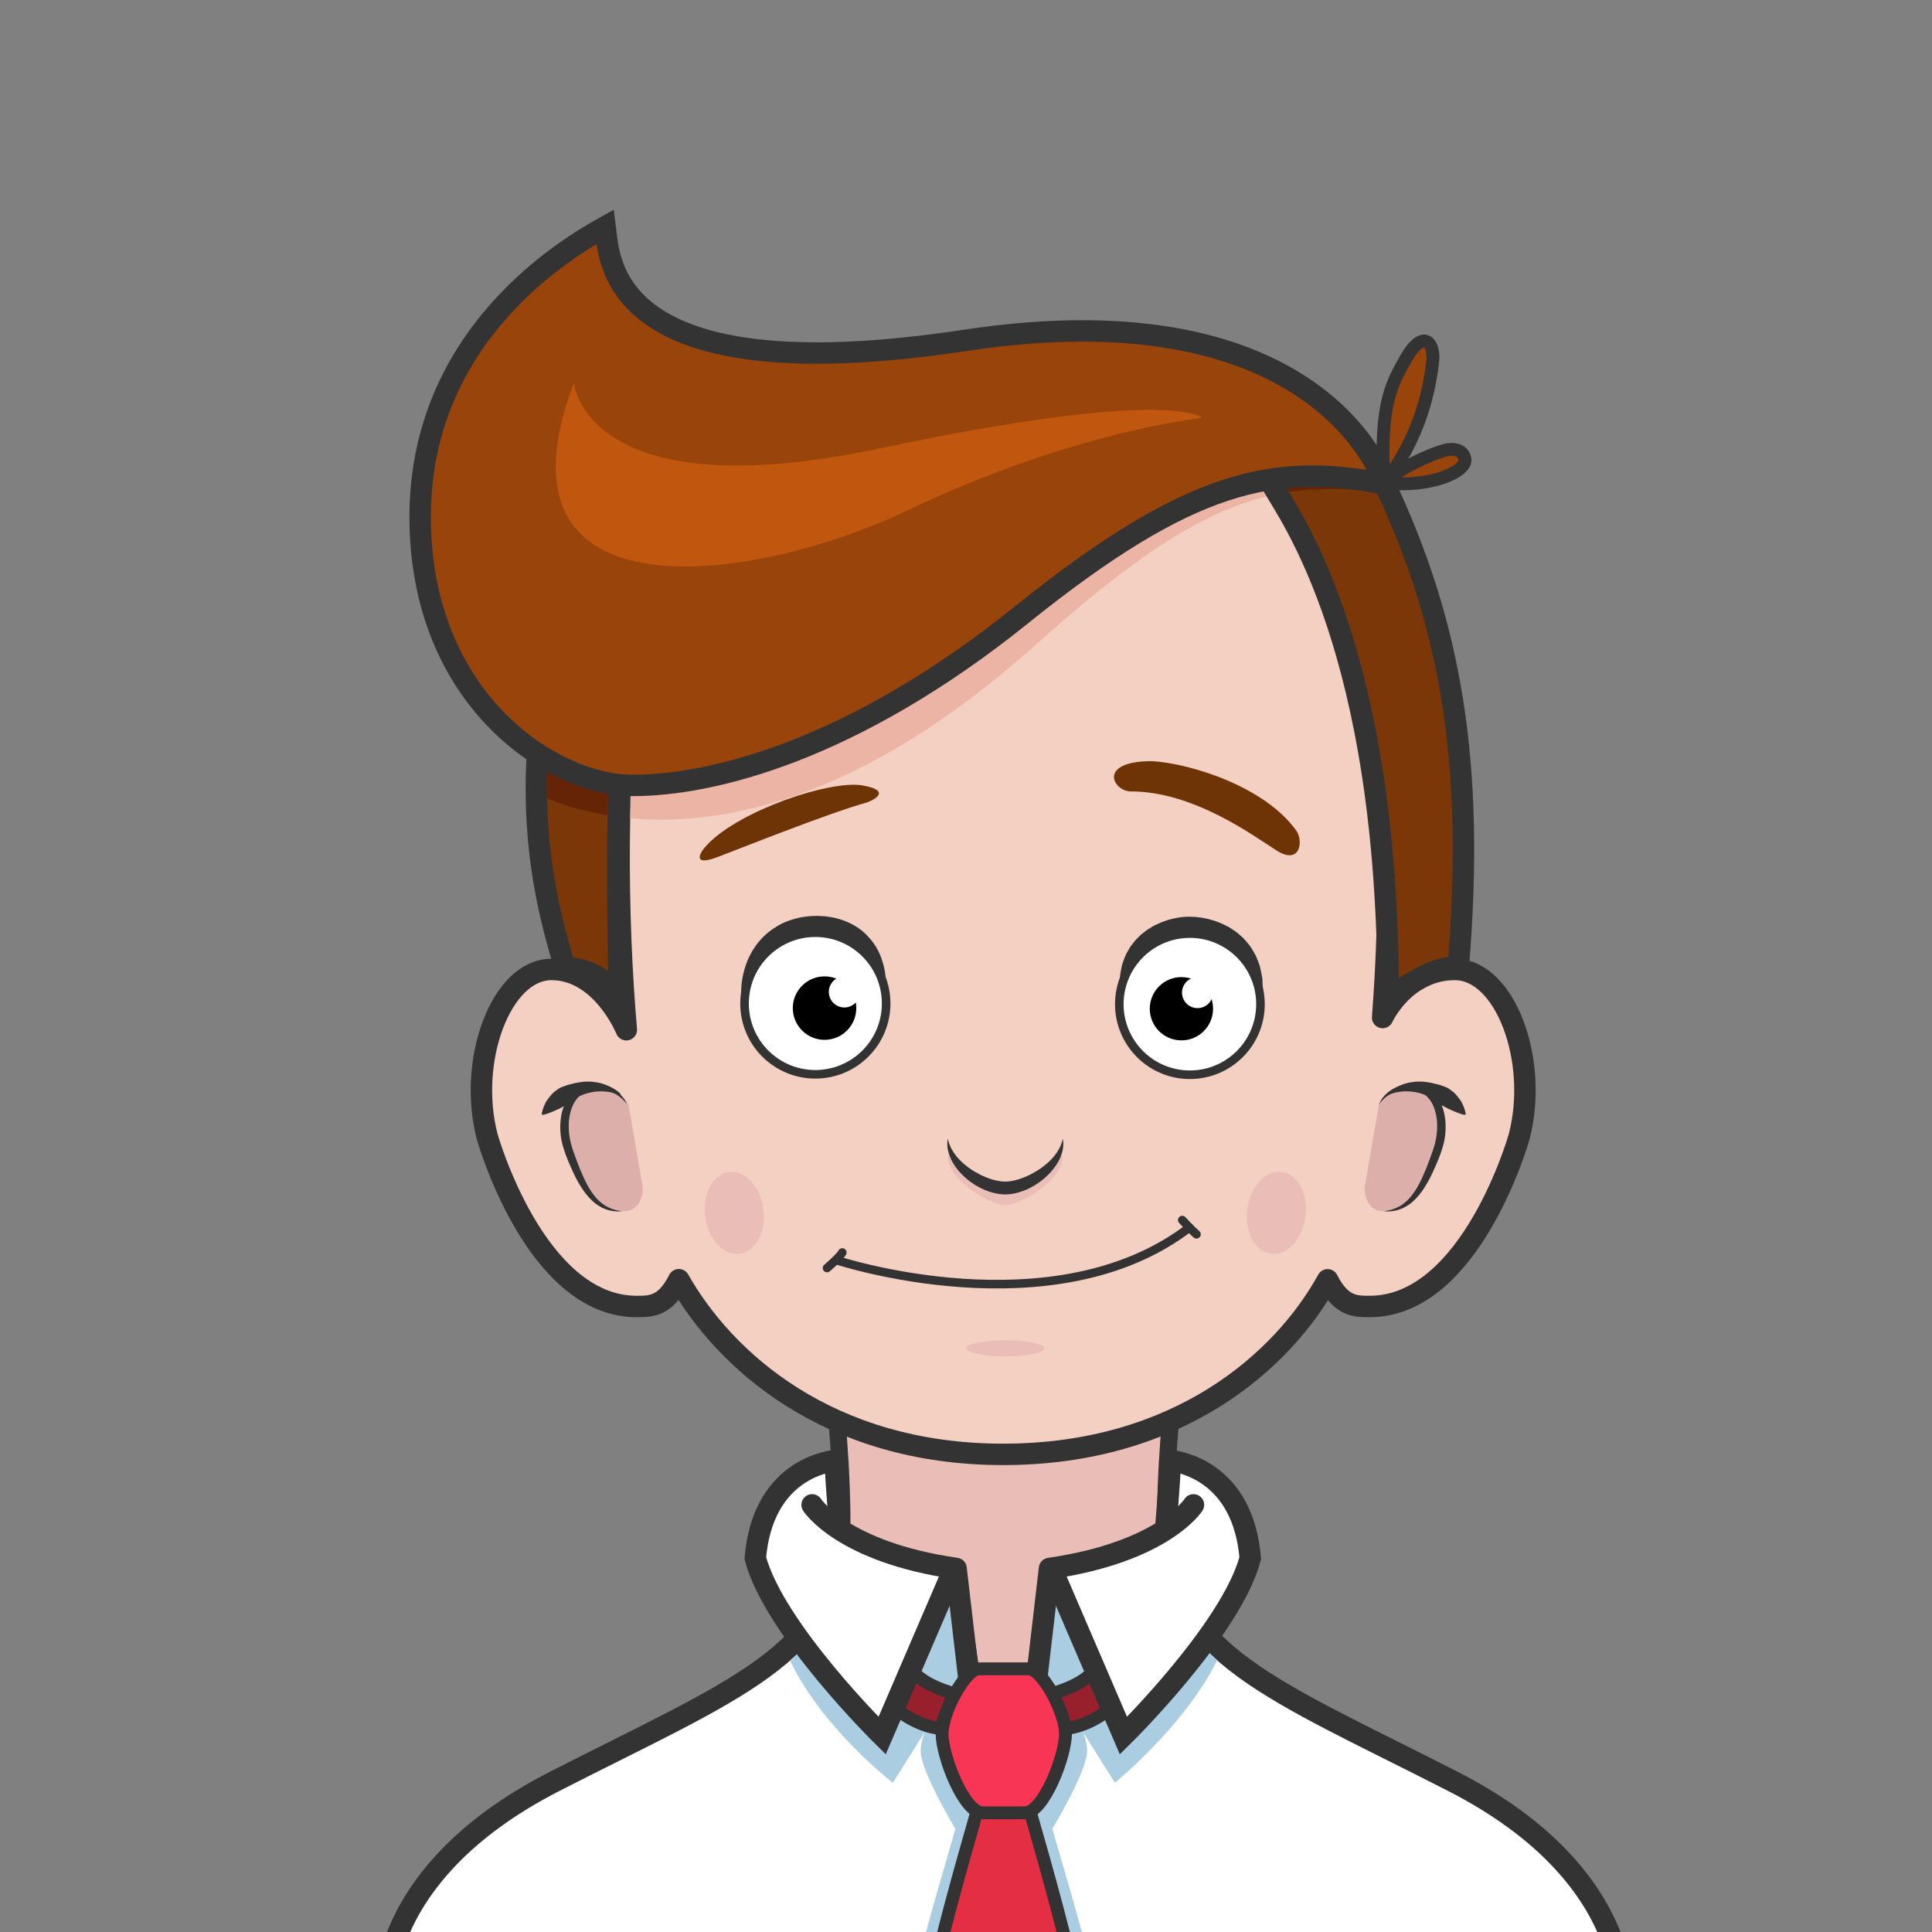 <?xml version="1.0" encoding="utf-8"?>
<!-- Generator: Adobe Illustrator 16.0.3, SVG Export Plug-In . SVG Version: 6.00 Build 0)  -->
<!DOCTYPE svg PUBLIC "-//W3C//DTD SVG 1.1//EN" "http://www.w3.org/Graphics/SVG/1.1/DTD/svg11.dtd">
<svg version="1.1" id="Layer_1" xmlns="http://www.w3.org/2000/svg" xmlns:xlink="http://www.w3.org/1999/xlink" x="0px" y="0px"
	 width="512px" height="512px" viewBox="0 0 512 512" enable-background="new 0 0 512 512" xml:space="preserve">
<rect x="0" y="0" width="512" height="512" fill="#808080" stroke="none"/>
<symbol  id="Mike" viewBox="-147.132 -211.152 294.264 422.305">
	<g>
		<path fill="#C3C3C3" stroke="#333333" stroke-miterlimit="10" d="M-44.006-38.234c0,0,5.736-23,6.236-54.5s-23-39.25-67-61.75
			s-39.75-53.168-39.75-53.168h289.027c0,0,4.25,30.668-39.75,53.168s-67.5,30.25-67,61.75s6.234,54.5,6.234,54.5H-44.006z"/>
		<path fill="#EABEB7" stroke="#333333" stroke-width="4" stroke-miterlimit="10" d="M-44.006-38.234c0,0,5.736-23,6.236-54.5
			s-13-39.25-57-61.75s-39.75-53.168-39.75-53.168h269.027c0,0,4.25,30.668-39.75,53.168s-57.5,30.25-57,61.75
			s6.234,54.5,6.234,54.5H-44.006z"/>
		<path fill="#FFFFFF" stroke="#333333" stroke-width="5" stroke-miterlimit="10" d="M-6.445-134.484c0,0-0.543,0.002-0.979-0.25
			l-3.551,23.5c-13.715,1.979-21.881,10.26-26.901,13.559c-1.501-28.239-24.798-36.285-66.894-57.809
			c-44-22.5-39.75-53.168-39.75-53.168h289.041c0,0,4.25,30.668-39.75,53.168c-42.096,21.522-65.393,29.568-66.895,57.809
			c-5.019-3.299-13.868-10.444-27.583-12.425l-2.868-24.634c-0.436,0.252-0.979,0.25-0.979,0.25
			C5.32-134.484-5.32-134.484-6.445-134.484z"/>
		
			<path fill="#F4D0C3" stroke="#333333" stroke-width="5" stroke-linecap="round" stroke-linejoin="round" stroke-miterlimit="10" d="
			M105.244,33.92c-11.75,0-16.854-11.213-16.854-11.213c2.008,26.151,1.873,56.902-1.646,86.337
			C78.453,178.346-0.131,165.71-0.131,165.71s-79.875,2.834-86.875-56.666c-3.537-30.063-3.342-62.296-1.041-89.186
			c0,0-5.709,14.062-17.459,14.062s-19.625-21.249-15-39c0,0,11.125-39.624,34.875-39.624c3.327,0,6.658-0.021,9.832,6.251
			c10.627-18.76,34.818-40.751,75.668-40.751c40.834,0,65.295,21.836,75.682,40.72c3.17-6.238,6.494-6.22,9.818-6.22
			c23.75,0,34.875,39.624,34.875,39.624C124.869,12.671,116.994,33.92,105.244,33.92z"/>
		<path fill="#AACDE2" d="M29.024-118.234l-18.35,11.416l-2.609-23.416l0.755-1c-3.409,0-14.103,0-17.579,0l0.757,1l-2.611,23.416
			l-18.551-6.729c-7-2.063-10.26-4.987-20.697-13.706c7.477-15.874,23.998-28.563,23.998-28.563l7.34,11.689
			c-0.539-1.627-0.866-3.127-0.866-4.278c0-4.723,8.112-18.161,8.112-18.161c-3.389-11.906-7.605-25.552-10.691-39.574
			c4.879,0,37.214,0.02,44.054,0.02c-3.086,13.996-7.366,27.673-10.749,39.554c0,0,8.113,13.438,8.113,18.161
			c0,1.151-0.325,2.651-0.863,4.278l7.338-11.689c0,0,16.197,13.143,23.887,28.598C39.186-117.363,38.587-118.86,29.024-118.234z"/>
		
			<line fill="none" stroke="#333333" stroke-linecap="round" stroke-linejoin="round" stroke-miterlimit="10" x1="38.208" y1="-80.65" x2="37.759" y2="-96.756"/>
		
			<line fill="none" stroke="#333333" stroke-linecap="round" stroke-linejoin="round" stroke-miterlimit="10" x1="-38.217" y1="-80.65" x2="-37.842" y2="-96.69"/>
		<path fill="#7C3708" stroke="#333333" stroke-width="5" stroke-miterlimit="10" d="M-89.629,77.077
			c-0.872-12.203-0.064-49.563-0.064-49.563s-3.487,6.243-12.766,6.931c-1.438,5.938-7.895,23.625-6.33,49.813"/>
		<path fill="#981F2C" stroke="#333333" stroke-width="3" stroke-miterlimit="10" d="M11.324-134.976c0,0,7.25,1.794,9.788,5.558
			c2.239-5.064,3.957-8.946,3.957-8.946s-5.101-4.372-10.761-4.788C13.949-141.369,11.324-134.976,11.324-134.976z"/>
		<path fill="#FFFFFF" stroke="#333333" stroke-width="5" stroke-miterlimit="10" d="M11.324-106.234l16.602-38.584
			c0,0,25.166,24.75,29.582,41.418C55.775-82.984,40.816-80.9,38.9-80.65c-0.289-6-1.143-16.168-1.143-16.168"/>
		<path fill="none" stroke="#333333" stroke-width="5" stroke-linecap="round" stroke-linejoin="round" stroke-miterlimit="10" d="
			M7.425-133.734l3.25,27.916c26.582,3.834,33.582,14.834,33.582,14.834"/>
		<path fill="#DDAFAB" d="M-87.527,2.371c0,0-1.729,4.145-7.604,4.145s-8.75-7.5-5.875-15.25s5.75-13.75,12.375-13.75
			c4.586,0,4.434,5.512,4.434,5.512"/>
		<g>
			<path fill="#333333" d="M-89.729,4.675c0,0-0.281,0.132-0.803,0.293c-0.265,0.07-0.577,0.17-0.943,0.248
				c-0.363,0.089-0.777,0.159-1.229,0.207c-0.448,0.055-0.94,0.064-1.445,0.061c-0.511-0.03-1.035-0.033-1.572-0.141
				c-0.537-0.047-1.073-0.245-1.613-0.354c-0.531-0.181-1.065-0.361-1.576-0.598c-0.499-0.287-1.008-0.498-1.441-0.88
				c-0.435-0.373-0.892-0.626-1.312-0.962c-0.431-0.308-0.893-0.527-1.348-0.743c-0.433-0.254-0.869-0.469-1.297-0.649
				c-0.435-0.173-0.831-0.354-1.194-0.515c-0.367-0.153-0.704-0.28-0.999-0.373c-0.584-0.189-0.981-0.262-0.981-0.262l-0.014-0.003
				c-0.132-0.022-0.259,0.064-0.282,0.197c-0.004,0.022-0.005,0.049-0.002,0.072c0,0,0.048,0.382,0.242,0.984
				c0.094,0.307,0.23,0.66,0.405,1.06c0.167,0.406,0.392,0.84,0.71,1.256c0.303,0.43,0.659,0.878,1.064,1.325
				c0.422,0.433,0.94,0.823,1.493,1.188c0.537,0.384,1.25,0.568,1.904,0.808c0.652,0.251,1.397,0.344,2.07,0.542
				c0.696,0.152,1.412,0.239,2.102,0.312c0.704,0.016,1.386,0.051,2.044-0.054c0.657-0.055,1.278-0.188,1.854-0.34
				c0.571-0.17,1.101-0.349,1.566-0.559c0.47-0.201,0.883-0.412,1.236-0.622c0.358-0.196,0.648-0.406,0.883-0.578
				c0.231-0.18,0.41-0.321,0.529-0.432c0.122-0.104,0.174-0.16,0.174-0.16l0.009-0.009c0.076-0.082,0.07-0.21-0.012-0.286
				C-89.567,4.651-89.657,4.641-89.729,4.675z"/>
		</g>
		<g>
			<path fill="#333333" d="M-87.881,2.371c0,0-0.363,0.688-1.331,1.54c-0.957,0.852-2.606,1.747-4.741,1.915
				c-0.506,0.059-1.136,0.044-1.612,0.015c-0.301-0.038-0.608-0.076-0.919-0.115c-0.247-0.076-0.499-0.155-0.753-0.234
				c-1.051-0.398-1.994-1.188-2.694-2.219c-0.709-1.035-1.135-2.319-1.374-3.658c-0.233-1.346-0.234-2.765-0.06-4.162
				c0.144-1.411,0.545-2.773,1.008-4.114c0.517-1.396,0.985-2.73,1.513-4.019c0.529-1.277,1.072-2.49,1.659-3.595
				c0.592-1.102,1.248-2.069,1.933-2.897c0.685-0.836,1.46-1.441,2.18-1.942c0.751-0.443,1.461-0.77,2.079-0.95
				c0.313-0.086,0.592-0.163,0.834-0.23c0.25-0.04,0.463-0.074,0.636-0.103c0.349-0.056,0.536-0.085,0.536-0.085
				s-0.188-0.008-0.542-0.022c-0.179-0.007-0.399-0.018-0.659-0.027c-0.259,0.022-0.557,0.051-0.891,0.08
				c-0.668,0.081-1.476,0.282-2.357,0.665c-0.851,0.423-1.81,0.984-2.646,1.822c-0.85,0.815-1.679,1.801-2.387,2.93
				c-0.715,1.122-1.396,2.347-1.99,3.651c-0.588,1.297-1.195,2.664-1.706,4.041c-0.524,1.439-1.002,2.97-1.185,4.553
				c-0.173,1.58-0.15,3.194,0.147,4.759c0.289,1.563,0.908,3.069,1.842,4.328c0.925,1.27,2.255,2.205,3.663,2.609
				c0.372,0.086,0.742,0.166,1.097,0.23c0.313,0.012,0.622,0.022,0.926,0.033c0.735-0.027,1.283-0.085,1.887-0.212
				c1.169-0.222,2.195-0.648,3.008-1.157c0.821-0.502,1.422-1.093,1.852-1.613c0.433-0.521,0.679-0.992,0.836-1.311
				C-87.938,2.552-87.881,2.371-87.881,2.371z"/>
		</g>
		<path fill="#DDAFAB" d="M87.514,2.371c0,0,1.73,4.145,7.605,4.145s8.75-7.5,5.875-15.25s-5.75-13.75-12.375-13.75
			c-4.588,0-4.438,5.512-4.438,5.512"/>
		<g>
			<path fill="#333333" d="M87.514,2.371c0,0,0.055,0.181,0.209,0.504c0.157,0.317,0.403,0.79,0.836,1.311
				c0.43,0.521,1.03,1.111,1.852,1.613c0.813,0.509,1.838,0.937,3.008,1.157c0.604,0.127,1.152,0.185,1.887,0.212
				c0.303-0.011,0.612-0.021,0.926-0.033c0.355-0.064,0.725-0.146,1.097-0.23c1.408-0.404,2.738-1.341,3.663-2.609
				c0.934-1.259,1.553-2.765,1.841-4.328c0.297-1.563,0.321-3.179,0.147-4.759c-0.183-1.583-0.661-3.112-1.185-4.553
				c-0.511-1.377-1.118-2.744-1.706-4.041c-0.594-1.306-1.274-2.529-1.99-3.651c-0.708-1.129-1.537-2.113-2.387-2.93
				c-0.837-0.838-1.796-1.399-2.646-1.822c-0.881-0.383-1.689-0.584-2.358-0.665c-0.334-0.029-0.631-0.058-0.891-0.08
				c-0.259,0.011-0.479,0.021-0.658,0.027c-0.353,0.016-0.542,0.022-0.542,0.022s0.187,0.029,0.536,0.085
				c0.173,0.027,0.386,0.063,0.636,0.103c0.243,0.066,0.521,0.146,0.834,0.23c0.618,0.182,1.328,0.507,2.079,0.95
				c0.72,0.501,1.495,1.106,2.179,1.942c0.685,0.828,1.341,1.797,1.934,2.897c0.587,1.104,1.13,2.316,1.659,3.595
				c0.527,1.287,0.996,2.623,1.513,4.019c0.463,1.341,0.864,2.703,1.008,4.114c0.175,1.397,0.173,2.816-0.06,4.162
				c-0.238,1.339-0.665,2.623-1.374,3.658c-0.701,1.031-1.643,1.819-2.694,2.219c-0.254,0.079-0.506,0.158-0.753,0.234
				c-0.312,0.039-0.618,0.077-0.919,0.115c-0.474,0.03-1.104,0.045-1.611-0.014c-2.134-0.168-3.784-1.063-4.74-1.915
				C87.875,3.059,87.514,2.371,87.514,2.371z"/>
		</g>
		<g>
			<path fill="#333333" d="M89.485,5.004c0,0,0.052,0.057,0.174,0.16c0.119,0.109,0.298,0.252,0.529,0.432
				c0.235,0.172,0.526,0.381,0.884,0.578c0.353,0.21,0.766,0.421,1.236,0.622c0.466,0.21,0.996,0.389,1.566,0.56
				c0.577,0.151,1.198,0.284,1.854,0.339c0.659,0.104,1.341,0.068,2.045,0.054c0.69-0.07,1.406-0.157,2.102-0.31
				c0.674-0.2,1.419-0.292,2.072-0.542c0.654-0.24,1.366-0.425,1.904-0.809c0.553-0.364,1.07-0.756,1.493-1.188
				c0.404-0.448,0.76-0.896,1.064-1.326c0.319-0.416,0.544-0.85,0.711-1.255c0.175-0.399,0.312-0.754,0.406-1.06
				c0.194-0.604,0.242-0.985,0.242-0.985c0.017-0.135-0.078-0.256-0.211-0.271C107.533,0,107.507,0,107.484,0.005l-0.015,0.003
				c0,0-0.397,0.071-0.981,0.262c-0.296,0.094-0.632,0.22-0.999,0.373c-0.364,0.159-0.76,0.343-1.195,0.515
				c-0.428,0.182-0.864,0.396-1.297,0.649c-0.455,0.217-0.917,0.437-1.348,0.743c-0.42,0.337-0.877,0.589-1.312,0.963
				c-0.434,0.381-0.943,0.593-1.441,0.88c-0.511,0.234-1.045,0.417-1.577,0.597c-0.54,0.109-1.076,0.309-1.613,0.354
				c-0.538,0.106-1.062,0.109-1.573,0.141c-0.505,0.005-0.998-0.006-1.445-0.062c-0.452-0.047-0.866-0.117-1.229-0.206
				c-0.367-0.078-0.679-0.178-0.943-0.249c-0.523-0.16-0.804-0.292-0.804-0.292c-0.101-0.048-0.222-0.004-0.27,0.097
				c-0.036,0.077-0.02,0.166,0.034,0.225L89.485,5.004z"/>
		</g>
		<path fill="#99440A" stroke="#333333" stroke-width="3" stroke-miterlimit="10" d="M103.205,155.1c0,0,3.686,0.938,4.375-2
			c0.686-2.936-7.863-6.934-18.932-5.653C91.891,150.539,99.33,154.164,103.205,155.1z"/>
		<path fill="#99440A" stroke="#333333" stroke-width="3" stroke-miterlimit="10" d="M88.647,147.445
			c0,0,9.742,10.469,11.492,29.094c0,4.499-2.811,6.062-6.25,0C90.455,170.476,87.716,165.915,88.647,147.445z"/>
		<path fill="#6E3405" d="M34.587,82.516c8.885-0.518,26.313-5.876,33.688-16.25c1.688-2.438,0.875-8.126-4.688-4.563
			c-5.563,3.563-19.375,13.749-33.938,13.749C25.524,75.451,21.649,82.516,34.587,82.516z"/>
		<g>
			<path fill="#333333" d="M59.88,25.047c0,0-0.261,0.787-0.616,2.172c-0.087,0.347-0.185,0.729-0.29,1.146
				c-0.143,0.388-0.296,0.808-0.46,1.255c-0.158,0.436-0.326,0.896-0.502,1.383c-0.206,0.474-0.469,0.959-0.711,1.461
				c-0.246,0.503-0.465,1.036-0.831,1.507c-0.348,0.476-0.607,1.021-1.012,1.479c-0.42,0.441-0.777,0.944-1.221,1.383
				c-0.496,0.388-0.907,0.866-1.436,1.231c-1.048,0.731-2.154,1.439-3.433,1.909c-1.253,0.492-2.595,0.896-3.982,1.086
				c-1.396,0.238-2.698,0.278-4.052,0.143c-1.357-0.144-2.699-0.43-3.932-0.854c-0.641-0.172-1.196-0.484-1.793-0.706
				c-0.536-0.312-1.131-0.543-1.61-0.902c-0.254-0.166-0.505-0.329-0.752-0.491c-0.252-0.159-0.448-0.373-0.681-0.546
				c-0.226-0.186-0.449-0.365-0.667-0.541c-0.203-0.194-0.38-0.406-0.577-0.6c-0.813-0.748-1.365-1.622-1.954-2.356
				c-0.453-0.804-0.967-1.491-1.266-2.117c-0.594-1.252-1.002-1.999-1.002-1.999s-0.027,0.81,0.048,2.281
				c0.047,0.731,0.251,1.602,0.46,2.633c0.342,0.975,0.68,2.146,1.38,3.276c0.161,0.291,0.327,0.592,0.513,0.885
				c0.21,0.278,0.424,0.562,0.641,0.851c0.419,0.603,0.957,1.127,1.517,1.672c0.27,0.288,0.569,0.547,0.893,0.778
				c0.32,0.244,0.643,0.491,0.97,0.74c0.691,0.429,1.404,0.896,2.179,1.237c1.533,0.742,3.212,1.293,4.983,1.565
				c1.772,0.318,3.709,0.27,5.477-0.009c1.786-0.28,3.54-0.815,5.168-1.597c0.404-0.2,0.806-0.402,1.207-0.604
				c0.377-0.248,0.751-0.494,1.125-0.74c0.765-0.452,1.396-1.098,2.045-1.661c0.631-0.59,1.147-1.279,1.675-1.91
				c0.478-0.672,0.868-1.382,1.258-2.051c0.373-0.678,0.592-1.399,0.858-2.064c0.281-0.66,0.412-1.334,0.534-1.976
				c0.112-0.646,0.267-1.24,0.317-1.83c0.018-0.593,0.035-1.152,0.051-1.681c0.007-0.52,0.041-1.002,0.013-1.438
				c-0.059-0.426-0.112-0.817-0.161-1.171C60.052,25.859,59.88,25.047,59.88,25.047z"/>
		</g>
		<path fill="#6E3405" d="M-32.144,72.806c0.99,0.273,6.709,2.706-0.75,4.042C-40.351,78.182-61.435,71.1-69.101,63.1
			c-2.043-2.084-3.584-5.21,2.332-2.96C-60.851,62.39-40.601,70.474-32.144,72.806z"/>
		<g>
			<path fill="#333333" d="M-27.521,29.727c0,0-0.093,0.194-0.269,0.562c-0.171,0.358-0.4,0.924-0.741,1.565
				c-0.307,0.658-0.764,1.412-1.248,2.273c-0.542,0.829-1.166,1.732-1.94,2.595c-0.738,0.894-1.683,1.686-2.702,2.405
				c-1.022,0.724-2.209,1.275-3.487,1.671c-1.282,0.396-2.665,0.614-4.11,0.693l-1.097,0.008l-0.138,0.001h-0.069l-0.017,0.001
				c-0.11-0.002,0.132,0.003,0.099,0.003l-0.039-0.004l-0.313-0.022l-0.626-0.035c-0.914-0.016-1.496-0.171-2.168-0.263
				c-1.382-0.291-2.777-0.693-4.01-1.337c-1.22-0.659-2.407-1.389-3.374-2.35c-0.541-0.422-0.924-0.988-1.406-1.454
				c-0.407-0.531-0.822-1.05-1.184-1.593c-0.716-1.094-1.324-2.211-1.808-3.3c-0.229-0.55-0.481-1.072-0.67-1.592
				c-0.187-0.525-0.364-1.024-0.53-1.494c-0.302-0.951-0.549-1.809-0.76-2.519c-0.329-1.432-0.577-2.277-0.577-2.277
				s-0.19,0.834-0.416,2.346c-0.059,0.753-0.158,1.682-0.156,2.755c0.024,0.538,0.049,1.11,0.076,1.716
				c0.037,0.607,0.168,1.236,0.258,1.906c0.235,1.327,0.642,2.76,1.262,4.232c0.305,0.735,0.725,1.452,1.132,2.199
				c0.485,0.701,0.937,1.461,1.556,2.119c1.134,1.401,2.637,2.596,4.284,3.565c1.658,0.998,3.521,1.575,5.418,1.991
				c0.993,0.143,2.069,0.302,2.836,0.294l0.627,0.023l0.313,0.006l0.039,0.001l0.138,0.002l0.022-0.001l0.087-0.005l0.176-0.011
				c0.466-0.028,0.931-0.058,1.394-0.085c1.856-0.192,3.689-0.658,5.349-1.402c1.662-0.733,3.146-1.751,4.305-2.926
				c1.153-1.177,2.078-2.421,2.683-3.669c0.342-0.604,0.555-1.23,0.794-1.8c0.197-0.589,0.351-1.15,0.506-1.67
				c0.112-0.532,0.228-1.021,0.303-1.48c0.071-0.461,0.102-0.896,0.146-1.273c0.108-0.761,0.042-1.348,0.063-1.753
				C-27.519,29.942-27.521,29.727-27.521,29.727z"/>
		</g>
		<path fill="#7C3708" stroke="#333333" stroke-width="5" stroke-miterlimit="10" d="M88.856,147.182c0,0-16.867,3.9-26.582,0.265
			c4.666-7.831,27.406-38.931,27.406-119.931c7.179,4.184,10.926,7.138,16.344,6.886C110.024,82.444,104.149,114.64,88.856,147.182z
			"/>
		<path fill="none" stroke="#333333" stroke-width="2" stroke-linecap="round" stroke-linejoin="round" stroke-miterlimit="10" d="
			M41.649-24.546c0,0,2-2.188,3.313-3.314"/>
		<path fill="none" stroke="#333333" stroke-width="2" stroke-linecap="round" stroke-linejoin="round" stroke-miterlimit="10" d="
			M-41.226-35.732c0,0,3.063,2.624,3.563,3.624"/>
		<path fill="none" stroke="#333333" stroke-width="2" stroke-linecap="round" stroke-linejoin="round" stroke-miterlimit="10" d="
			M-38.913-33.921c0,0,50.563-16.665,82.219,7.636"/>
		<path fill="#EABEB7" d="M9.453-54.461c0-1.035-4.066-1.873-9.084-1.873c-5.02,0-9.086,0.838-9.086,1.873
			c0,1.038,4.066,1.875,9.086,1.875C5.387-52.586,9.453-53.423,9.453-54.461z"/>
		<path fill="#EABEB7" d="M0.369-17.068c-2.439,0-9.07,3.262-11.996,7.5h-1.422c0-6,10.25-11.5,13.418-11.5
			c3.166,0,13.416,5.5,13.416,11.5h-1.423C9.438-13.808,2.807-17.068,0.369-17.068z"/>
		<g>
			<path fill="#333333" d="M-13.049-5.568c0,0,0.036-0.148,0.103-0.428c0.063-0.28,0.196-0.66,0.376-1.139
				c0.39-0.947,1.13-2.185,2.311-3.396c0.589-0.604,1.288-1.195,2.052-1.777c0.776-0.57,1.65-1.091,2.57-1.572
				c1.839-0.939,3.993-1.672,5.992-1.688c1.009,0.002,2.007,0.199,3.041,0.51c1.017,0.312,2.005,0.729,2.933,1.202
				c0.919,0.487,1.796,1.007,2.574,1.575c0.768,0.58,1.468,1.17,2.063,1.771c1.188,1.205,1.938,2.434,2.333,3.378
				c0.183,0.474,0.318,0.865,0.381,1.14c0.067,0.276,0.104,0.425,0.104,0.425s0.024-0.151,0.068-0.437
				c0.032-0.285,0.07-0.714,0.028-1.265c-0.08-1.091-0.499-2.694-1.561-4.308c-1.026-1.631-2.633-3.255-4.649-4.578
				c-1.017-0.647-2.131-1.239-3.356-1.667c-1.198-0.44-2.577-0.73-3.966-0.746c-2.82,0.051-5.288,1.105-7.32,2.395
				c-2.021,1.322-3.625,2.954-4.642,4.592c-1.052,1.619-1.459,3.226-1.535,4.314c-0.042,0.546-0.003,0.985,0.03,1.266
				C-13.074-5.721-13.049-5.568-13.049-5.568z"/>
		</g>
		<path fill="#EABEB7" d="M-56.07-21.964c0.693-5.277-1.783-9.957-5.535-10.449c-3.754-0.496-7.357,3.382-8.051,8.659
			c-0.695,5.278,1.783,9.958,5.533,10.453C-60.372-12.812-56.767-16.687-56.07-21.964z"/>
		<path fill="#EABEB7" d="M56.807-21.964c-0.694-5.277,1.783-9.954,5.535-10.449c3.752-0.496,7.357,3.382,8.049,8.659
			c0.697,5.278-1.779,9.958-5.531,10.453C61.106-12.808,57.5-16.687,56.807-21.964z"/>
		<path fill="#981F2C" stroke="#333333" stroke-width="3" stroke-miterlimit="10" d="M-11.659-134.976c0,0-7.25,1.794-9.789,5.558
			c-2.24-5.064-3.959-8.946-3.959-8.946s5.103-4.372,10.762-4.788C-14.284-141.369-11.659-134.976-11.659-134.976z"/>
		<path fill="#E42E44" stroke="#333333" stroke-width="3" stroke-miterlimit="10" d="M-6.275-162.568
			c-3.834-13.467-8.726-30.48-11.845-46.084c10.121,0,20.121-0.032,36.148-0.032c-3.12,15.61-8.016,32.64-11.852,46.116"/>
		<path fill="#ECB4A5" d="M60.531,145.504c-17.193,0.089-47.608,4.842-80.027-13.948c-64.701-37.5-65.492-29.958-67.587-57.208
			c-0.063-5.139,0,0-0.063-5.139c20.359-1.919,53.21,3.335,94.571,40.431c23.603,21.167,39.118,30.967,53.828,34.605
			C60.531,145.504,61.252,144.245,60.531,145.504z"/>
		<path fill="#662407" d="M88.08,145.306c0,0-5.792,2.581-22.548,2.479c1.011-2.485,0,0,1.011-2.485
			C73.45,146.354,80.374,146.173,88.08,145.306z"/>
		<path fill="#662407" d="M-92.28,74.848c0.178,4.35-12.784,10.635-14.188,5.063c-0.468-1.857,0.017-3.714-0.16-6.021
			c2.841-1.201,6.972-2.771,14.146-3.981C-92.28,74.848-92.482,69.907-92.28,74.848z"/>
		<path fill="#99440A" stroke="#333333" stroke-width="5" stroke-miterlimit="10" d="M88.856,147.182
			c0,0-14.166,46.164-97.832,33.498c-83.668-12.665-83,19-84,26.5c-8.668-4.832-43.168-24.998-43.168-67.665
			s30.834-62.667,49.5-62.667c18.668,0,51.5,8.164,90.834,39.832S63.19,152.182,88.856,147.182z"/>
		
			<path fill="#FFFFFF" stroke="#333333" stroke-width="2" stroke-linecap="round" stroke-linejoin="round" stroke-miterlimit="10" d="
			M-27.433,25.976c0-9.122-7.396-16.516-16.518-16.516c-9.121,0-16.516,7.394-16.516,16.516c0,9.124,7.395,16.519,16.516,16.519
			C-34.828,42.493-27.433,35.1-27.433,25.976z"/>
		
			<path fill="#FFFFFF" stroke="#333333" stroke-width="2" stroke-linecap="round" stroke-linejoin="round" stroke-miterlimit="10" d="
			M59.889,25.822c0-9.095-7.373-16.465-16.466-16.465c-9.092,0-16.464,7.37-16.464,16.465c0,9.093,7.373,16.465,16.464,16.465
			C52.516,42.287,59.889,34.915,59.889,25.822z"/>
		<path d="M-34.4,24.905c0-4.089-3.315-7.405-7.404-7.405c-4.089,0-7.404,3.316-7.404,7.405s3.315,7.401,7.404,7.401
			C-37.715,32.307-34.4,28.994-34.4,24.905z"/>
		<path d="M48.826,24.755c0-4.078-3.305-7.381-7.381-7.381c-4.076,0-7.381,3.303-7.381,7.381c0,4.075,3.305,7.38,7.381,7.38
			C45.521,32.135,48.826,28.83,48.826,24.755z"/>
		<path fill="#FFFFFF" d="M48.826,28.516c0-2-1.621-3.618-3.62-3.618s-3.619,1.618-3.619,3.618c0,1.999,1.62,3.619,3.619,3.619
			S48.826,30.515,48.826,28.516z"/>
		<path fill="#FFFFFF" d="M-33.543,28.68c0-2.008-1.626-3.633-3.631-3.633c-2.006,0-3.631,1.625-3.631,3.633
			c0,2.004,1.625,3.628,3.631,3.628C-35.169,32.308-33.543,30.684-33.543,28.68z"/>
		<path fill="#C1560E" d="M-100.29,170.776c0,0,2.578-29.833,71.328-15.313c68.752,14.521,75.23,7.115,75.23,7.115
			s-30.093-3.081-68.965-21.668C-57.717,124.166-121.459,114.555-100.29,170.776"/>
		<path fill="#FFFFFF" stroke="#333333" stroke-width="5" stroke-miterlimit="10" d="M-11.771-106.234l-16.602-38.584
			c0,0-25.166,24.75-29.582,41.418c1.732,20.416,16.691,22.5,18.607,22.75c0.288-6,1.143-16.168,1.143-16.168"/>
		<path fill="none" stroke="#333333" stroke-width="5" stroke-linecap="round" stroke-linejoin="round" stroke-miterlimit="10" d="
			M-7.872-133.734l-3.25,27.916c-26.582,3.834-33.582,14.834-33.582,14.834"/>
		<path fill="#F93556" stroke="#333333" stroke-width="3" stroke-miterlimit="10" d="M-5.823-129.234
			c-3.094,0-8.565-10.04-8.565-15.173s5.095-18.411,9.471-18.411c1.397,0,8.454,0,9.848,0c4.377,0,9.472,13.278,9.472,18.411
			s-5.472,15.173-8.563,15.173C4.818-129.234-4.805-129.234-5.823-129.234z"/>
	</g>
</symbol>
<g id="Grid" display="none">
	
		<circle display="inline" opacity="0.3" fill="none" stroke="#000000" stroke-miterlimit="10" enable-background="new    " cx="255.999" cy="256" r="256"/>
	
		<circle display="inline" opacity="0.3" fill="none" stroke="#000000" stroke-miterlimit="10" enable-background="new    " cx="255.999" cy="256" r="180"/>
	
		<rect x="74.983" y="74.984" transform="matrix(-0.707 0.707 -0.707 -0.707 618.032 256)" display="inline" opacity="0.3" fill="none" stroke="#000000" stroke-miterlimit="10" enable-background="new    " width="362.028" height="362.028"/>
	<path display="inline" opacity="0.3" fill="none" stroke="#000000" stroke-miterlimit="10" enable-background="new    " d="
		M75.999,256c0,99.408,80.589,180,180,180s180-80.592,180-180V0h-360V256z"/>
</g>
<use xlink:href="#Mike"  width="294.264" height="422.305" x="-147.132" y="-211.152" transform="matrix(1.136 0 0 -1.136 266.003 295.449)" overflow="visible"/>
</svg>
